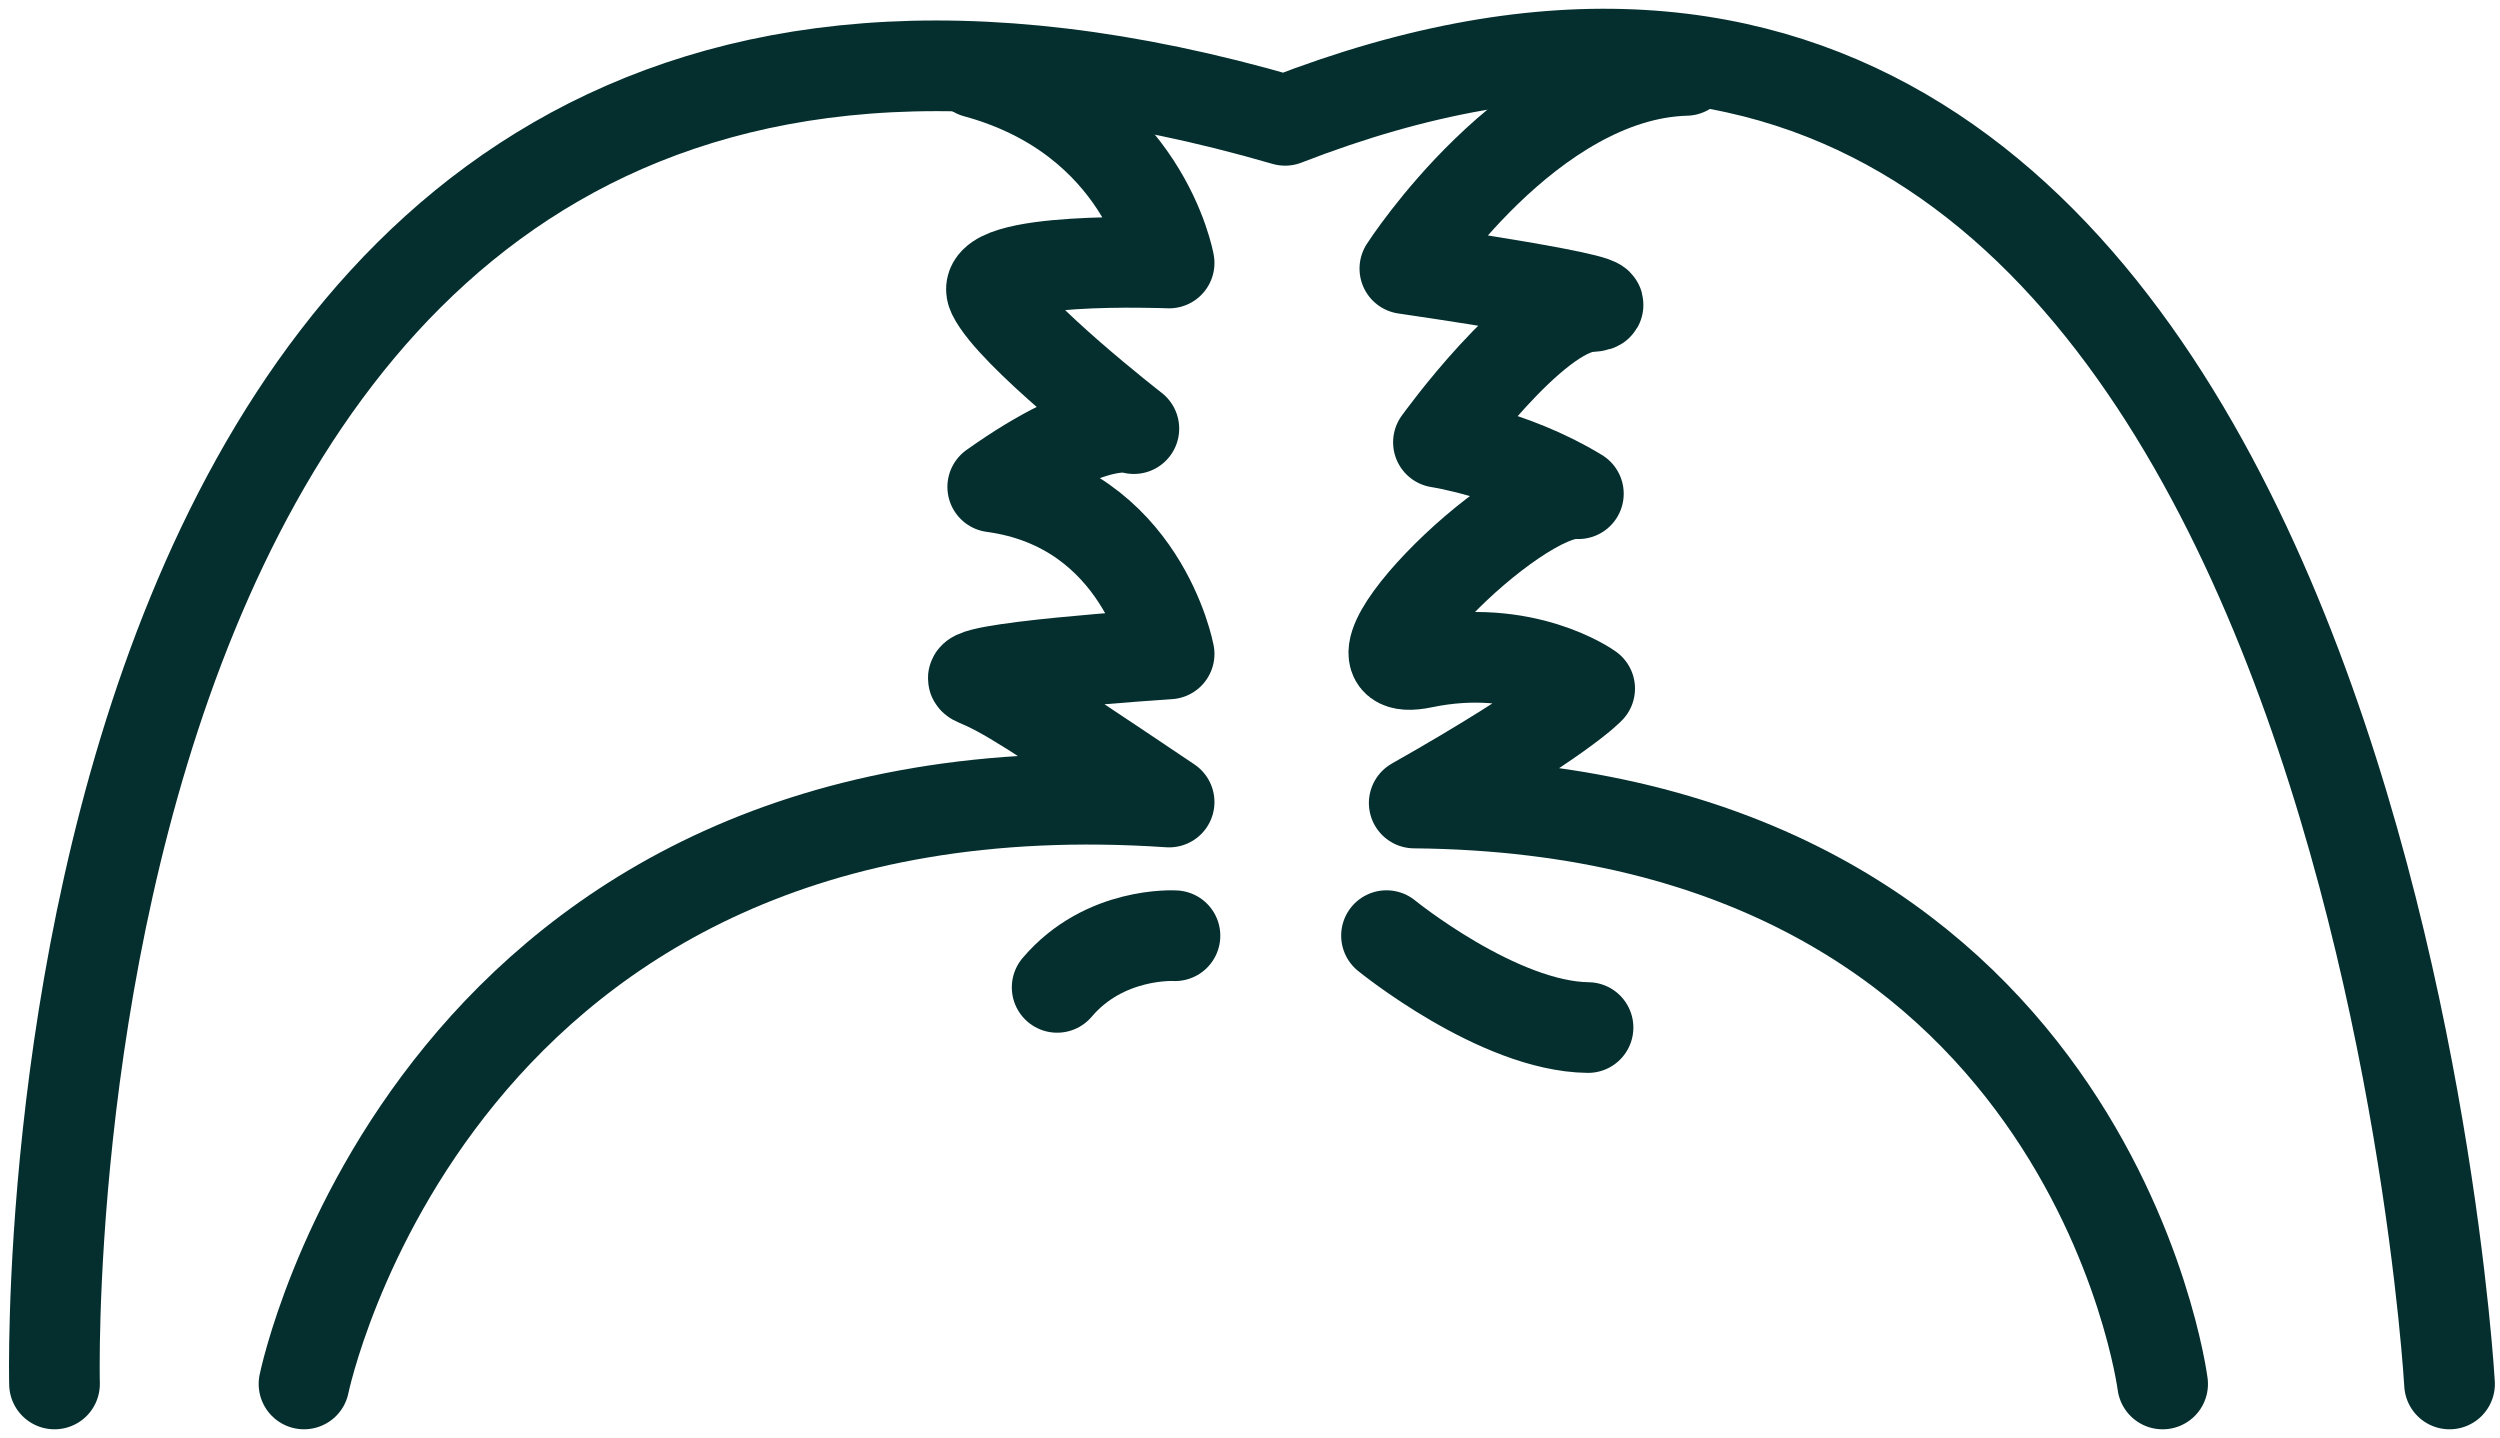 <svg width="193" height="111" viewBox="0 0 193 111" fill="none" xmlns="http://www.w3.org/2000/svg">
<path d="M4.208 106.842C4.208 106.842 0.98 -19.264 99.21 9.29C181.733 -22.828 189.105 106.842 189.105 106.842" stroke="#042F2E" stroke-width="7" stroke-linecap="round" stroke-linejoin="round"/>
<path d="M23.469 106.841C23.469 106.841 33.434 58.065 90.256 61.917C79.401 54.617 77.602 53.489 75.344 52.542C73.086 51.597 90.256 50.482 90.256 50.482C90.256 50.482 88.145 39.147 76.639 37.591C84.68 31.883 87.534 33.09 87.534 33.09C87.534 33.09 78.106 25.761 76.639 22.728C75.174 19.695 90.256 20.303 90.256 20.303C90.256 20.303 88.311 9.137 75.344 5.598" stroke="#042F2E" stroke-width="7" stroke-linecap="round" stroke-linejoin="round"/>
<path d="M166.955 106.843C166.955 106.843 161.254 62.476 109.178 61.992C120.549 55.55 122.722 53.157 122.722 53.157C122.722 53.157 117.713 49.527 109.84 51.173C101.972 52.821 117 37.686 121.851 38.114C116.756 35.002 111.047 34.146 111.047 34.146C111.047 34.146 118.388 23.94 122.722 23.679C127.049 23.42 108.455 20.737 108.455 20.737C108.455 20.737 118.064 5.771 130.164 5.434" stroke="#042F2E" stroke-width="7" stroke-linecap="round" stroke-linejoin="round"/>
<path d="M90.707 72.238C90.707 72.238 85.274 71.904 81.612 76.225" stroke="#042F2E" stroke-width="7" stroke-linecap="round"/>
<path d="M107.038 72.231C107.038 72.231 115.657 79.244 122.596 79.327" stroke="#042F2E" stroke-width="7" stroke-linecap="round"/>
</svg>
